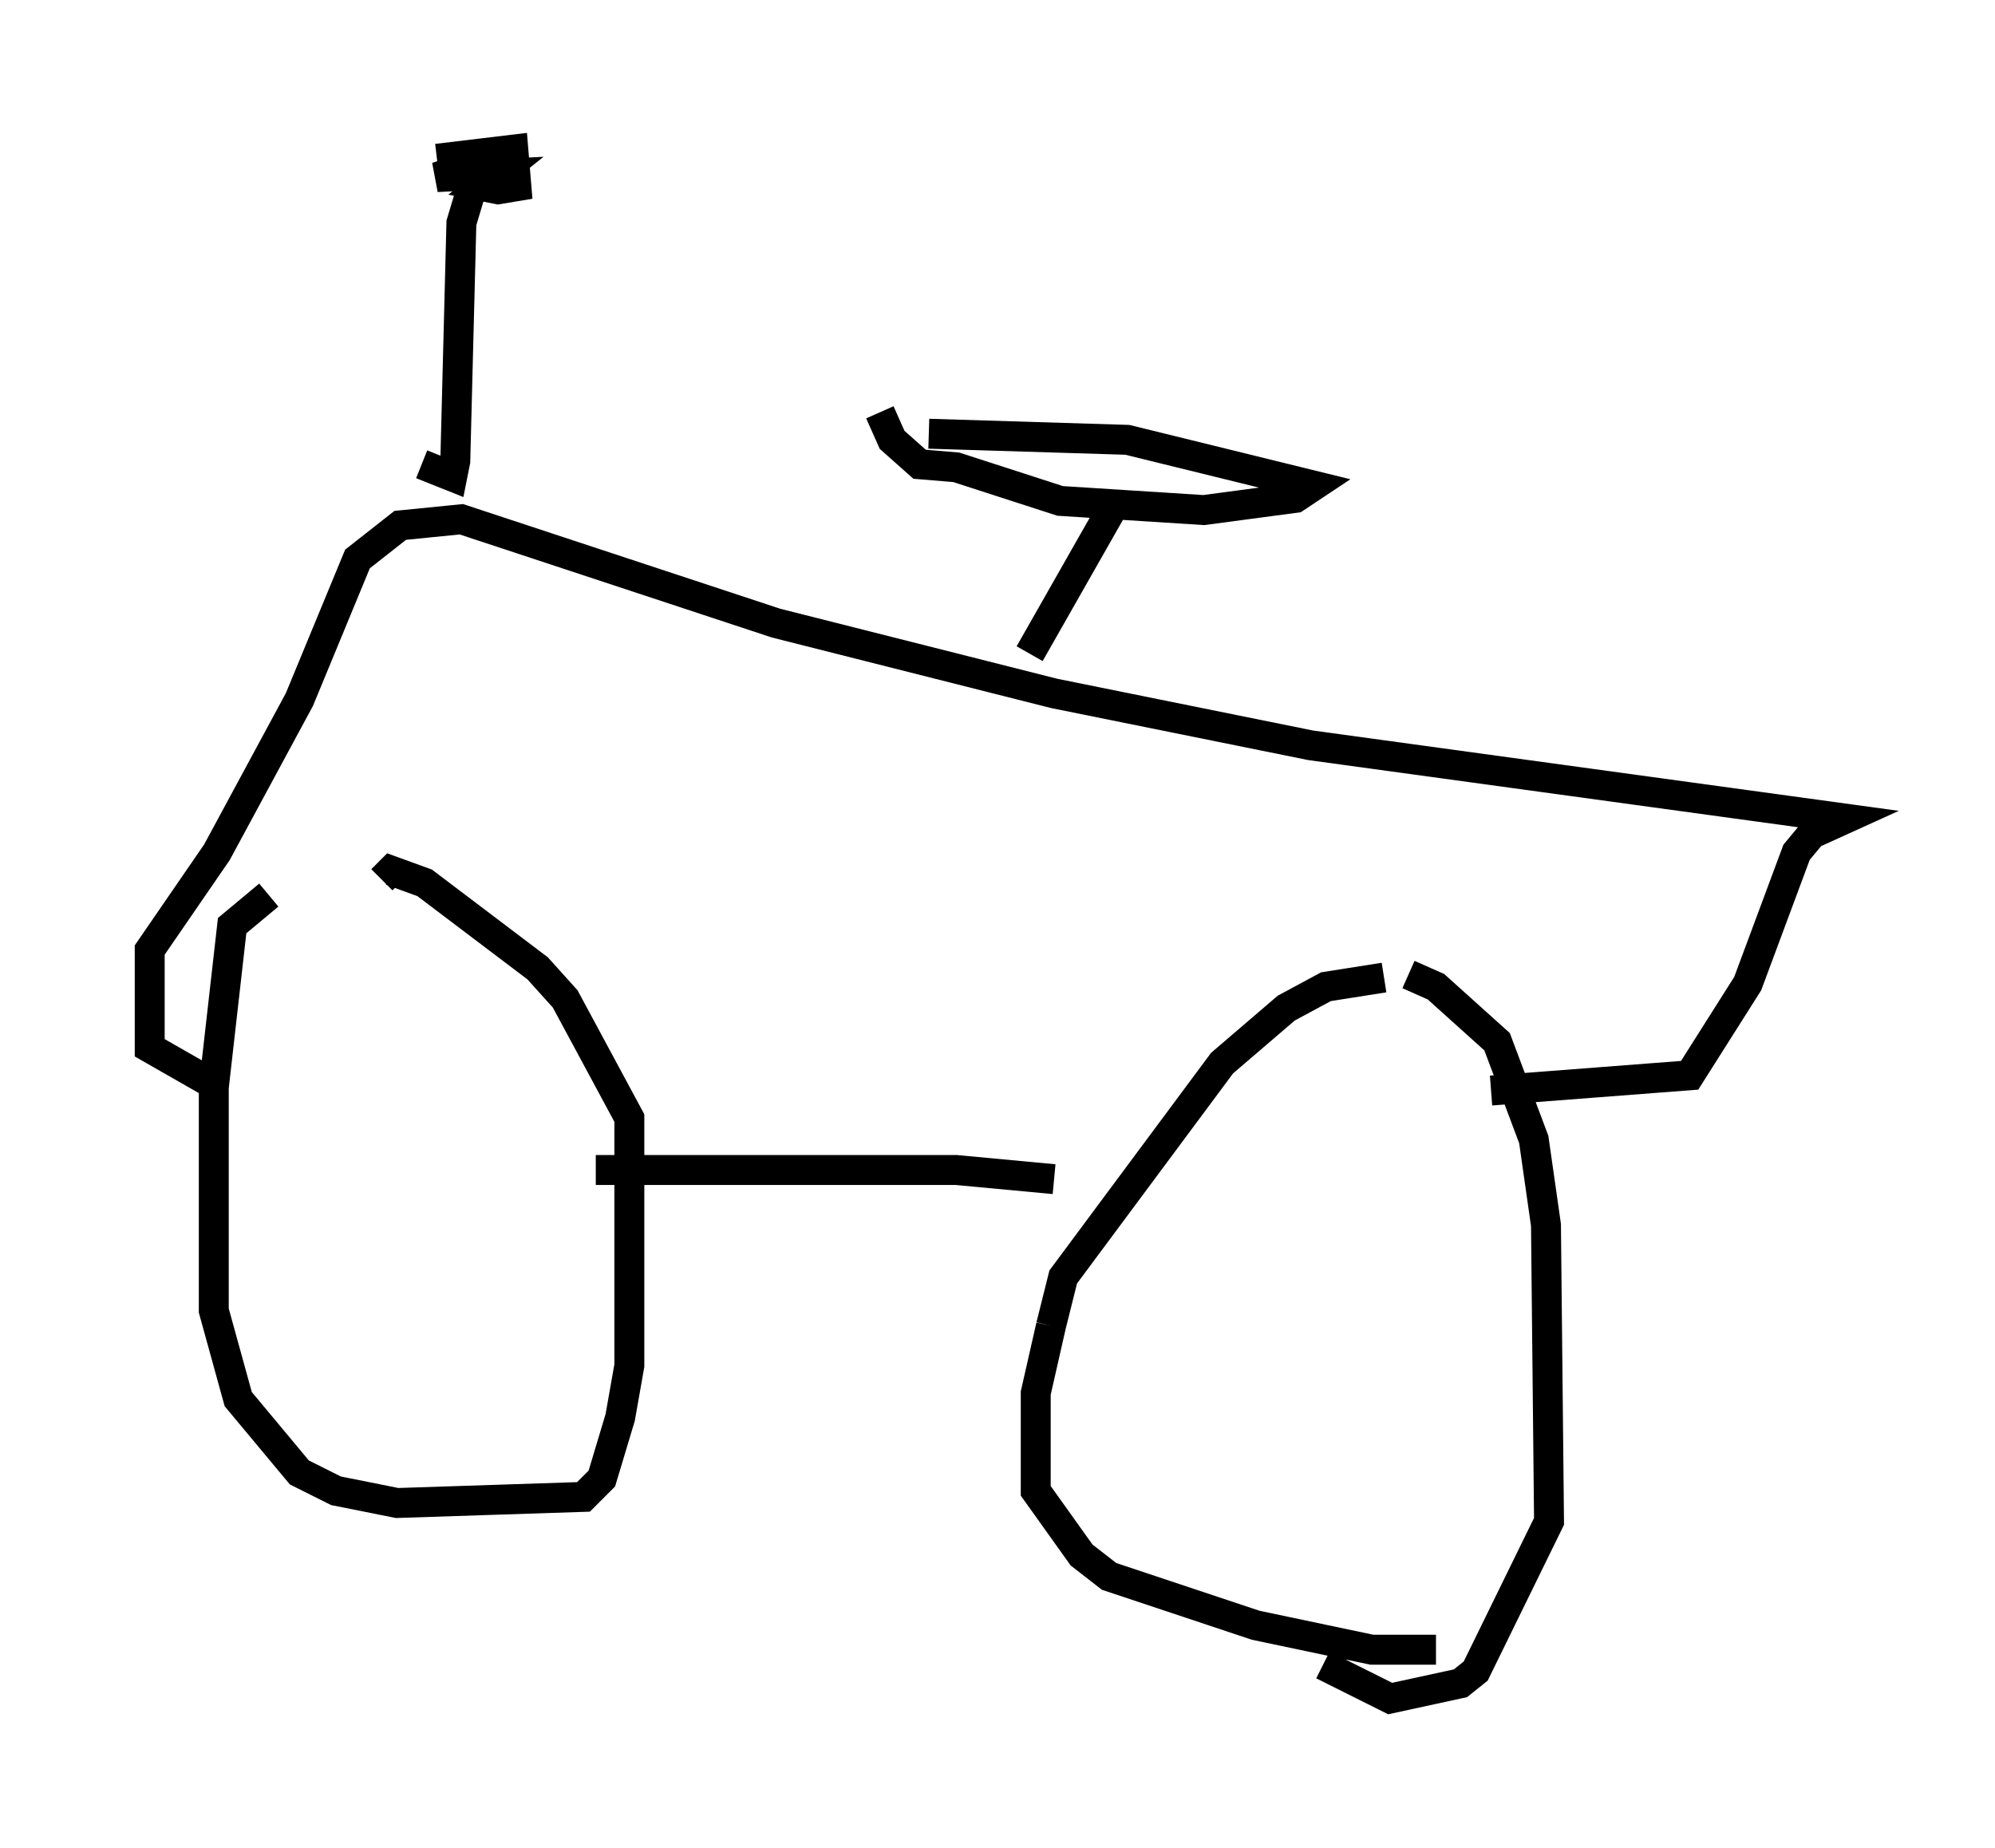 <?xml version="1.0" encoding="utf-8" ?>
<svg baseProfile="full" height="61.757" version="1.1" width="66.657" xmlns="http://www.w3.org/2000/svg" xmlns:ev="http://www.w3.org/2001/xml-events" xmlns:xlink="http://www.w3.org/1999/xlink"><defs /><rect fill="white" height="61.757" width="66.657" x="0" y="0" /><path d="M12.656, 29.909 m-3.675, 0.0 l-1.225, 1.021 -0.613, 5.41 l0.0, 7.452 0.817, 2.96 l2.042, 2.45 1.225, 0.613 l2.042, 0.408 6.227, -0.204 l0.613, -0.613 0.613, -2.042 l0.306, -1.735 0.0, -8.269 l-2.144, -3.981 -0.919, -1.021 l-3.777, -2.858 -1.123, -0.408 l-0.306, 0.306 m33.484, 3.267 l-1.94, 0.306 -1.327, 0.715 l-2.144, 1.838 -5.308, 7.146 l-0.408, 1.633 m0.0, 0.0 l-0.51, 2.246 0.0, 3.267 l1.531, 2.144 0.919, 0.715 l4.9, 1.633 3.879, 0.817 l2.144, 0.0 m-0.919, -22.561 l0.919, 0.408 2.042, 1.838 l1.225, 3.267 0.408, 2.858 l0.102, 9.902 -2.45, 5.002 l-0.51, 0.408 -2.348, 0.51 l-2.246, -1.123 m-24.296, -16.538 l12.046, 0.0 3.267, 0.306 m-28.073, -3.165 l-2.144, -1.225 0.0, -3.267 l2.246, -3.267 2.756, -5.104 l1.94, -4.696 1.429, -1.123 l2.042, -0.204 10.515, 3.471 l9.29, 2.348 8.575, 1.735 l17.865, 2.45 -1.123, 0.51 l-0.51, 0.613 -1.633, 4.39 l-1.94, 3.063 -6.635, 0.51 m-35.73, -20.927 l1.021, 0.408 0.102, -0.51 l0.204, -7.963 0.306, -1.021 m-1.123, -1.123 l2.552, -0.306 0.102, 1.225 l-0.613, 0.102 -0.51, -0.102 l0.51, -0.408 -2.042, 0.102 l2.45, -0.817 m17.354, 16.742 l2.96, -5.206 m-6.329, -2.144 l6.635, 0.204 6.227, 1.531 l-0.613, 0.408 -3.063, 0.408 l-4.798, -0.306 -3.471, -1.123 l-1.225, -0.102 -0.919, -0.817 l-0.408, -0.919 " fill="none" stroke="black" stroke-width="1" /></svg>